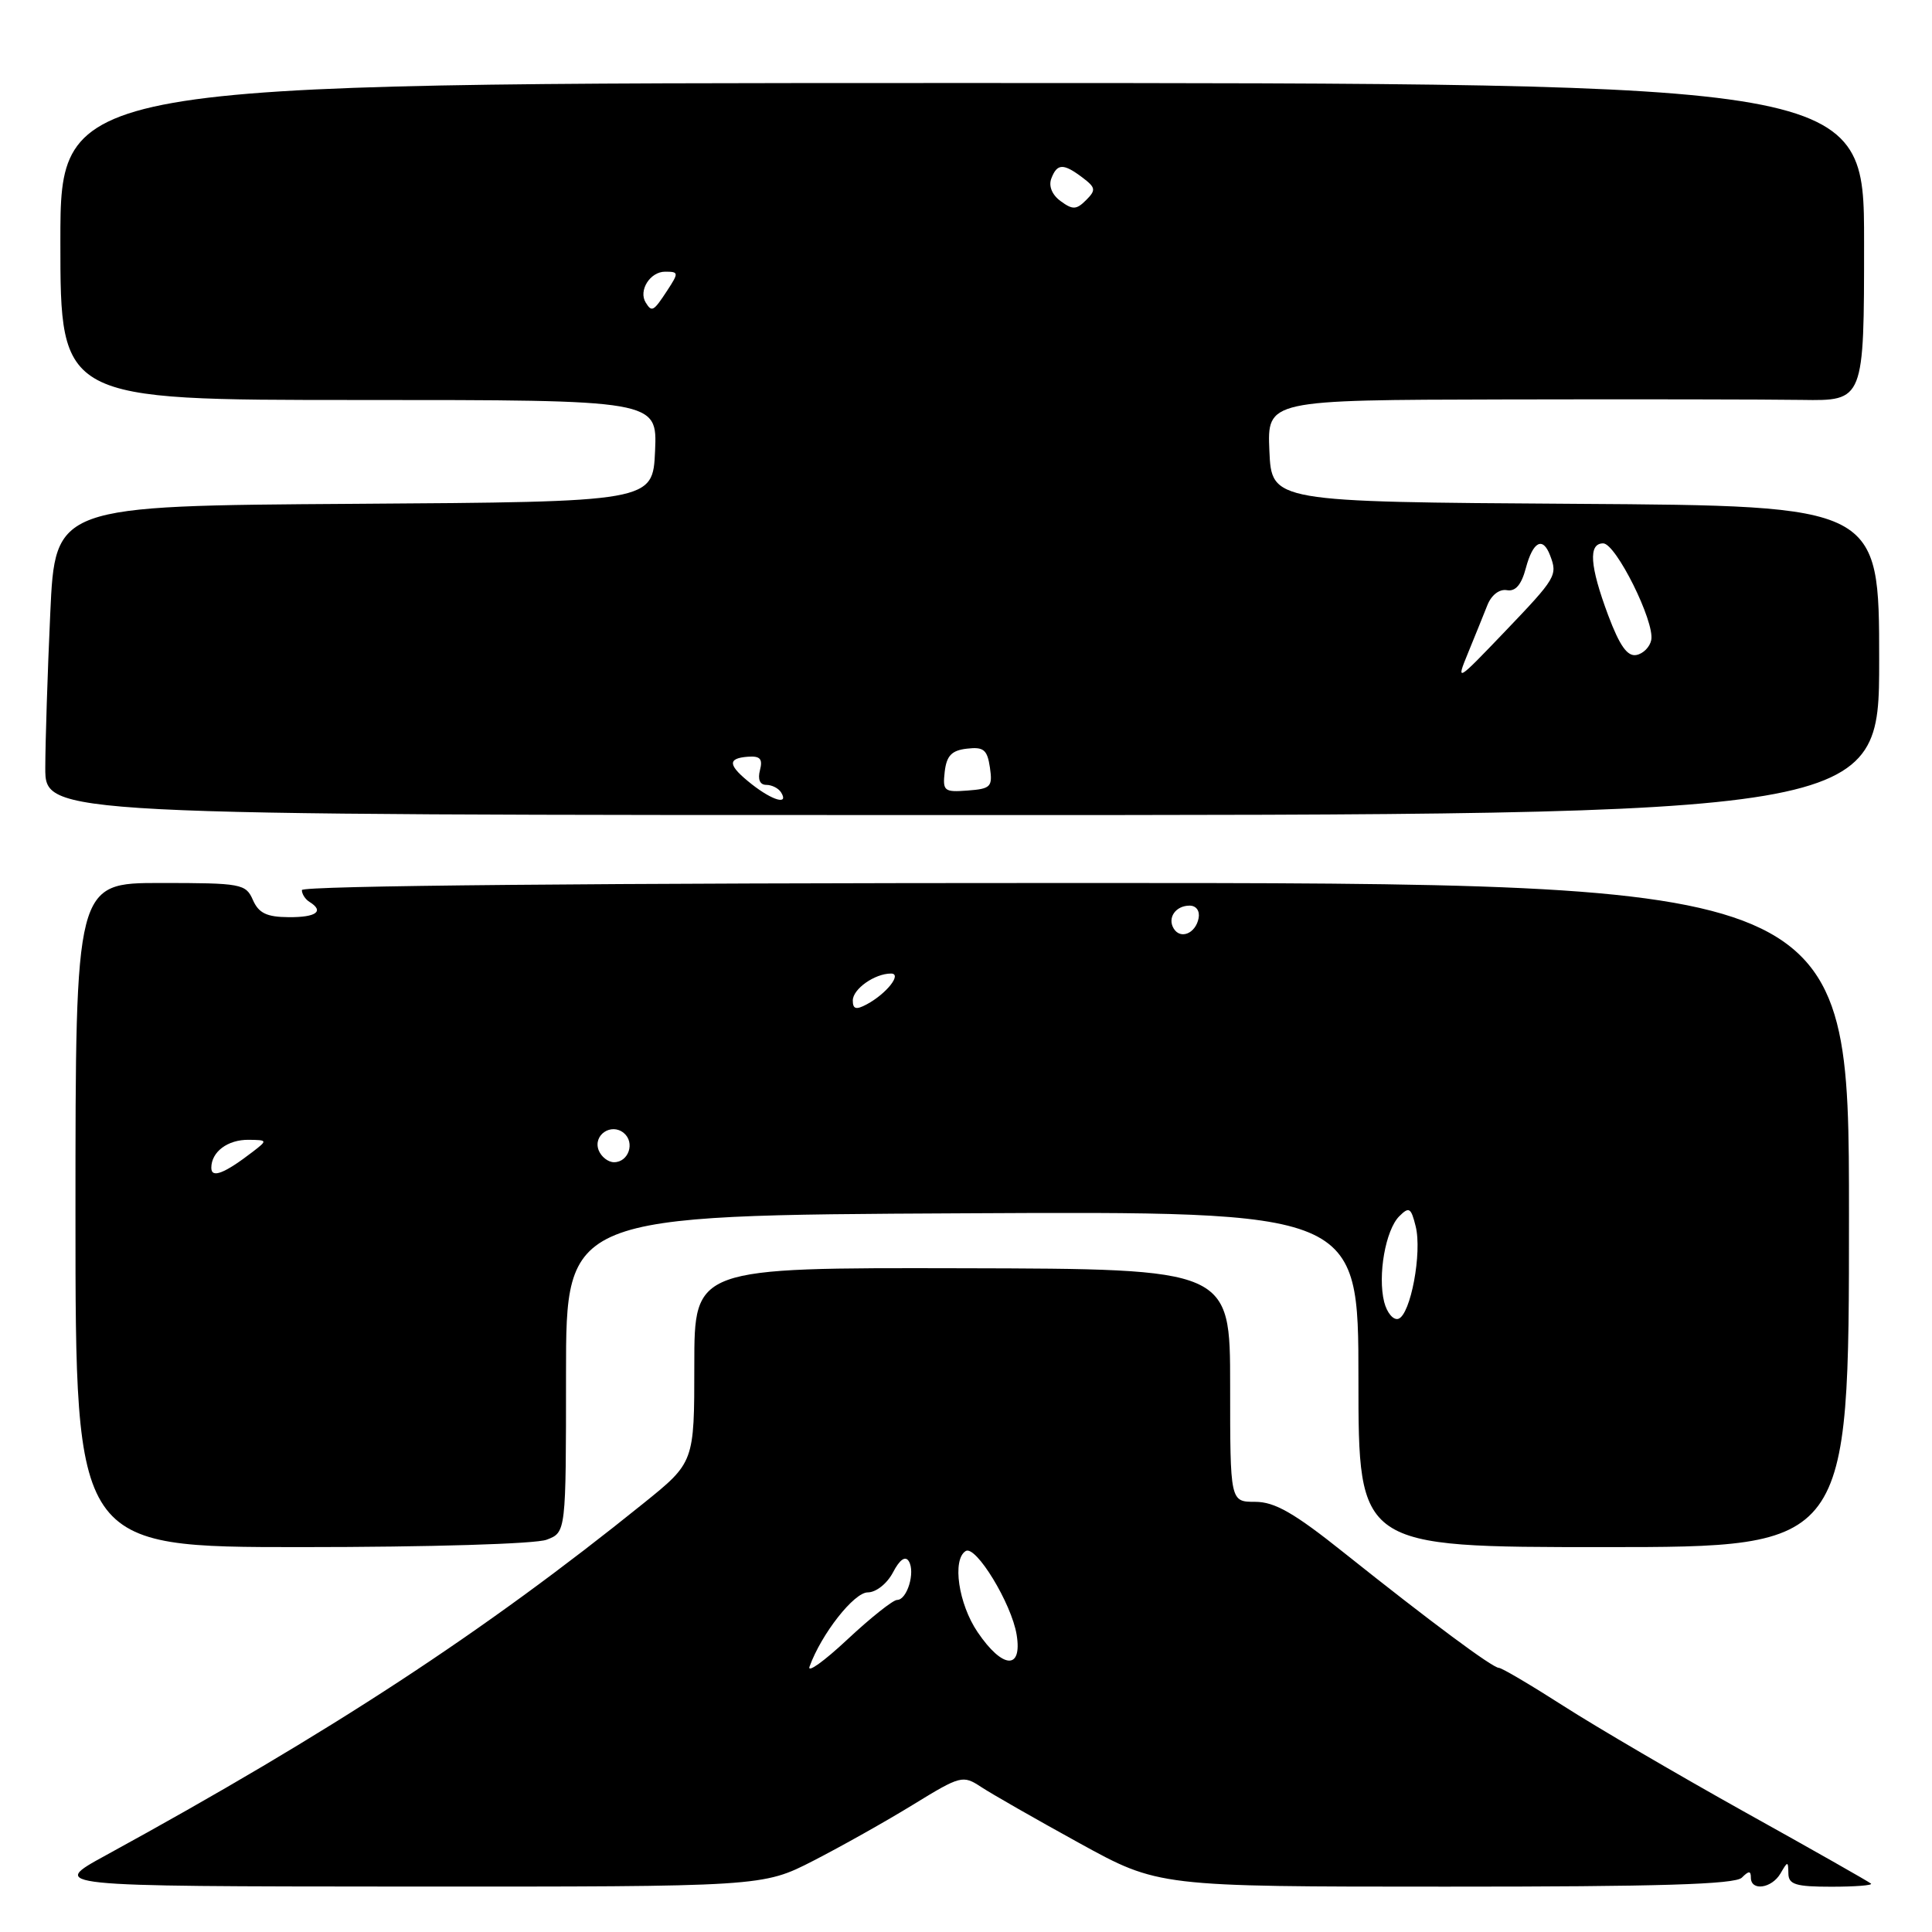 <?xml version="1.0" encoding="UTF-8" standalone="no"?>
<!DOCTYPE svg PUBLIC "-//W3C//DTD SVG 1.1//EN" "http://www.w3.org/Graphics/SVG/1.1/DTD/svg11.dtd" >
<svg xmlns="http://www.w3.org/2000/svg" xmlns:xlink="http://www.w3.org/1999/xlink" version="1.1" viewBox="0 0 256 256">
 <g >
 <path fill="currentColor"
d=" M 107.77 246.56 C 111.47 244.66 117.42 241.32 121.00 239.12 C 127.29 235.26 127.58 235.19 130.00 236.78 C 131.38 237.69 137.22 241.03 143.00 244.21 C 153.50 249.99 153.50 249.99 191.55 249.99 C 219.82 250.00 229.91 249.69 230.80 248.80 C 231.73 247.87 232.00 247.87 232.00 248.80 C 232.00 250.62 234.76 250.23 235.92 248.25 C 236.89 246.58 236.94 246.58 236.97 248.25 C 236.99 249.71 237.95 250.00 242.67 250.00 C 245.78 250.00 248.15 249.82 247.92 249.59 C 247.69 249.37 240.21 245.12 231.29 240.16 C 222.38 235.19 211.54 228.85 207.19 226.06 C 202.85 223.28 198.99 221.00 198.61 221.00 C 197.77 221.00 189.54 214.88 178.09 205.75 C 171.48 200.47 168.91 199.00 166.32 199.00 C 163.00 199.00 163.00 199.00 163.00 183.57 C 163.00 168.13 163.00 168.13 127.50 168.05 C 92.00 167.97 92.00 167.97 92.00 180.87 C 92.00 193.77 92.00 193.77 85.25 199.21 C 64.05 216.30 43.88 229.50 14.00 245.85 C 6.50 249.95 6.50 249.95 53.77 249.98 C 101.05 250.00 101.05 250.00 107.77 246.56 Z  M 72.43 204.02 C 75.00 203.05 75.00 203.05 75.00 182.04 C 75.00 161.03 75.00 161.03 127.50 160.77 C 180.00 160.50 180.00 160.50 180.00 182.75 C 180.00 205.00 180.00 205.00 212.50 205.00 C 245.00 205.00 245.00 205.00 245.00 161.00 C 245.00 117.00 245.00 117.00 142.50 117.00 C 79.12 117.00 40.00 117.36 40.00 117.94 C 40.00 118.46 40.45 119.16 41.00 119.50 C 43.02 120.75 41.91 121.56 38.25 121.53 C 35.34 121.51 34.28 121.00 33.51 119.25 C 32.57 117.11 31.98 117.00 21.26 117.00 C 10.00 117.00 10.00 117.00 10.00 161.00 C 10.00 205.00 10.00 205.00 39.93 205.00 C 56.96 205.00 70.98 204.58 72.43 204.02 Z  M 249.00 87.51 C 249.00 67.02 249.00 67.02 208.75 66.76 C 168.50 66.50 168.50 66.50 168.20 59.75 C 167.91 53.00 167.91 53.00 199.20 52.93 C 216.42 52.89 234.21 52.92 238.75 52.99 C 247.00 53.12 247.00 53.12 247.00 32.06 C 247.00 11.00 247.00 11.00 127.50 11.00 C 8.00 11.00 8.00 11.00 8.00 32.00 C 8.00 53.00 8.00 53.00 47.55 53.00 C 87.09 53.00 87.09 53.00 86.80 59.75 C 86.50 66.50 86.50 66.50 46.91 66.76 C 7.31 67.02 7.31 67.02 6.66 81.26 C 6.30 89.09 6.01 98.31 6.00 101.75 C 6.00 108.00 6.00 108.00 127.50 108.00 C 249.00 108.00 249.00 108.00 249.00 87.51 Z  M 107.27 220.83 C 108.84 216.50 113.16 211.00 114.98 211.00 C 116.08 211.00 117.54 209.84 118.32 208.36 C 119.21 206.65 119.96 206.12 120.42 206.87 C 121.31 208.31 120.20 212.00 118.87 212.00 C 118.33 212.00 115.36 214.36 112.27 217.25 C 109.18 220.14 106.93 221.75 107.27 220.83 Z  M 129.54 216.27 C 127.00 212.53 126.14 206.65 127.96 205.52 C 129.30 204.70 134.04 212.48 134.71 216.61 C 135.48 221.32 132.85 221.15 129.54 216.27 Z  M 183.41 172.52 C 182.53 169.00 183.59 162.98 185.41 161.16 C 186.71 159.86 186.97 160.02 187.58 162.48 C 188.46 165.97 186.91 174.22 185.29 174.75 C 184.62 174.96 183.78 173.96 183.41 172.52 Z  M 28.00 154.74 C 28.00 152.62 30.17 151.00 32.95 151.03 C 35.45 151.06 35.46 151.10 33.50 152.61 C 29.74 155.50 28.00 156.18 28.00 154.74 Z  M 79.32 152.40 C 78.56 150.40 80.99 148.75 82.66 150.13 C 84.17 151.39 83.30 154.00 81.36 154.00 C 80.58 154.00 79.66 153.28 79.32 152.40 Z  M 113.00 132.57 C 113.00 131.05 115.90 129.00 118.06 129.00 C 119.58 129.00 117.47 131.68 114.83 133.09 C 113.43 133.84 113.00 133.71 113.00 132.57 Z  M 155.53 123.05 C 154.65 121.63 155.77 120.00 157.63 120.00 C 158.51 120.00 159.01 120.70 158.82 121.67 C 158.43 123.68 156.44 124.52 155.53 123.05 Z  M 99.63 103.93 C 96.45 101.42 96.31 100.48 99.10 100.27 C 100.72 100.15 101.09 100.55 100.70 102.05 C 100.38 103.27 100.69 104.00 101.53 104.00 C 102.28 104.00 103.16 104.45 103.50 105.00 C 104.55 106.70 102.40 106.10 99.63 103.93 Z  M 125.18 102.25 C 125.43 100.13 126.10 99.43 128.13 99.20 C 130.34 98.94 130.82 99.34 131.17 101.70 C 131.54 104.26 131.29 104.52 128.22 104.75 C 125.10 104.99 124.89 104.82 125.18 102.25 Z  M 194.53 86.50 C 195.43 84.30 196.58 81.47 197.08 80.20 C 197.61 78.85 198.67 78.03 199.66 78.20 C 200.81 78.41 201.60 77.49 202.19 75.25 C 203.13 71.74 204.43 71.06 205.39 73.58 C 206.41 76.24 206.21 76.57 199.44 83.65 C 192.97 90.41 192.91 90.45 194.53 86.50 Z  M 213.09 81.52 C 210.65 74.98 210.44 72.00 212.43 72.00 C 214.11 72.00 219.27 82.37 218.80 84.80 C 218.62 85.72 217.74 86.62 216.83 86.79 C 215.64 87.02 214.61 85.57 213.09 81.52 Z  M 85.56 40.09 C 84.57 38.50 86.14 36.00 88.13 36.00 C 89.94 36.00 89.96 36.13 88.41 38.50 C 86.59 41.28 86.37 41.40 85.56 40.09 Z  M 140.54 26.65 C 139.40 25.82 138.92 24.65 139.31 23.64 C 140.08 21.64 140.91 21.62 143.45 23.54 C 145.19 24.86 145.24 25.19 143.91 26.52 C 142.63 27.80 142.13 27.82 140.54 26.65 Z "/>
</g>
</svg>